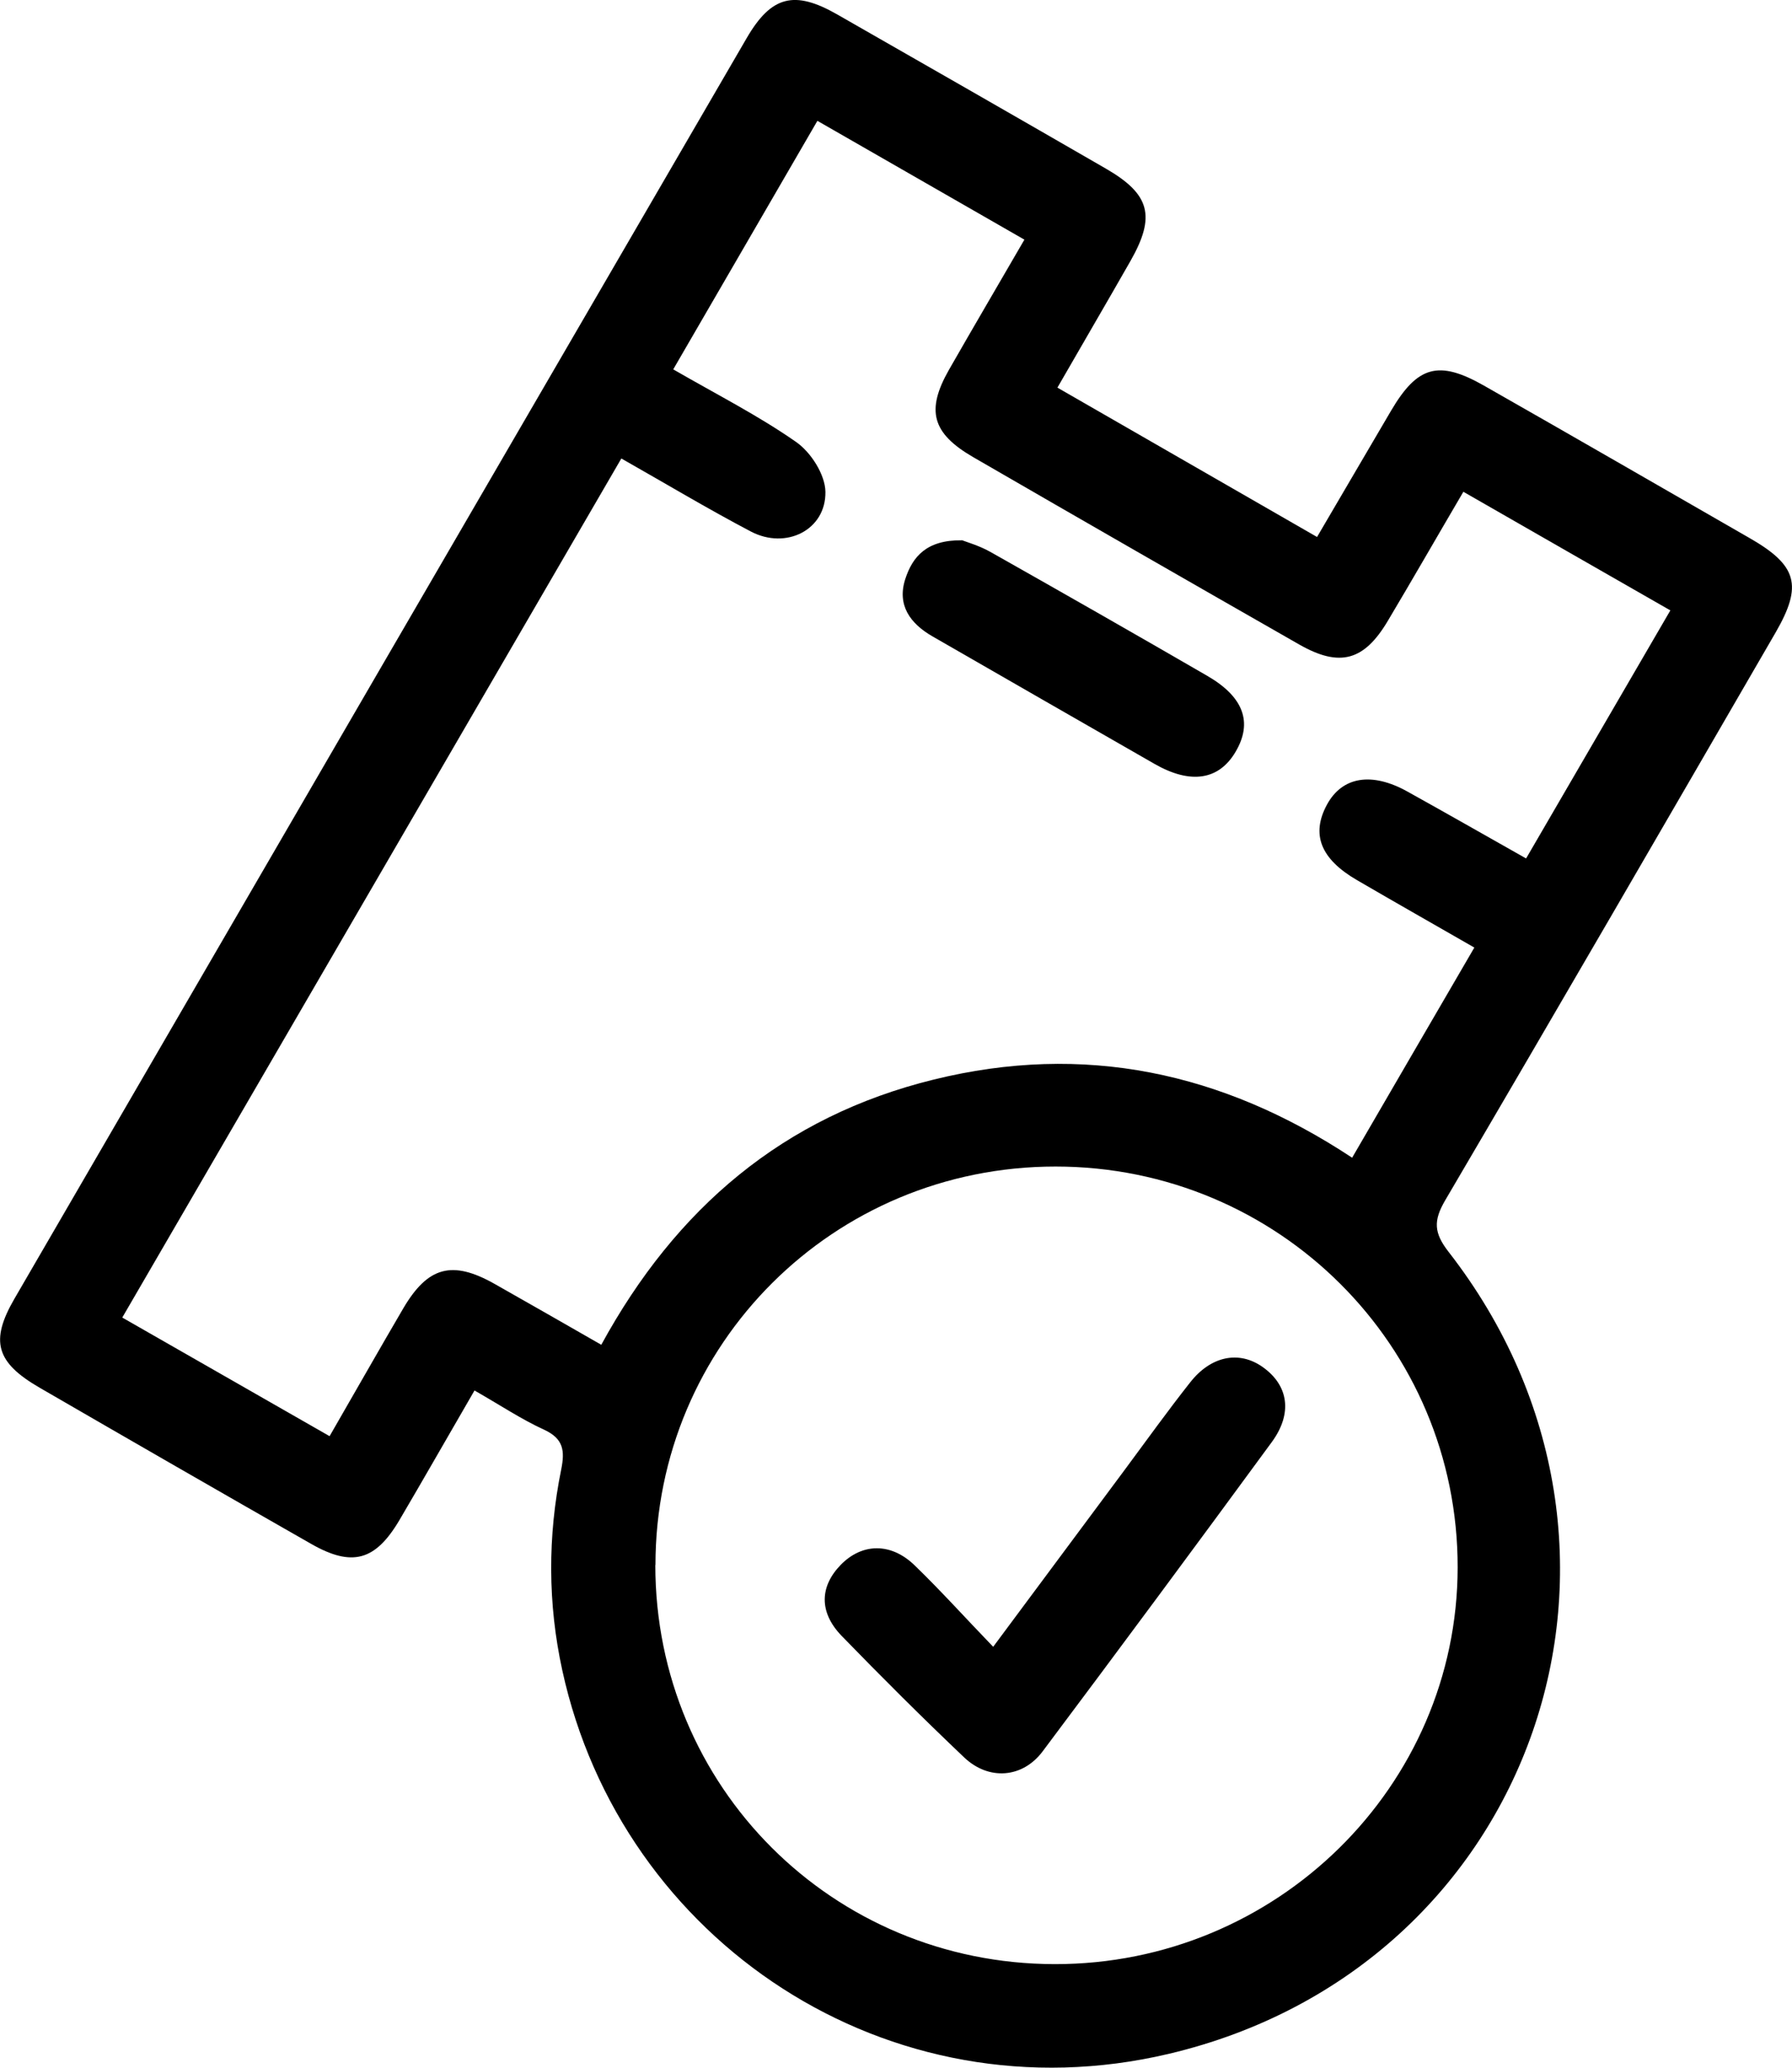 <svg width="26" height="30" viewBox="0 0 26 30" fill="none" xmlns="http://www.w3.org/2000/svg">
<g clip-path="url(#clip0_26_66)">
<path d="M6.884 20.175C6.5 20.837 6.151 21.45 5.794 22.057C5.445 22.646 5.108 22.739 4.513 22.399C3.199 21.649 1.887 20.894 0.577 20.135C-0.06 19.767 -0.147 19.456 0.211 18.84C3.749 12.744 7.29 6.648 10.833 0.554C11.191 -0.062 11.526 -0.146 12.148 0.21C13.448 0.953 14.747 1.697 16.046 2.447C16.687 2.818 16.772 3.137 16.401 3.788C16.059 4.388 15.71 4.984 15.342 5.624C16.59 6.341 17.826 7.054 19.109 7.791C19.476 7.166 19.828 6.562 20.184 5.957C20.566 5.309 20.872 5.22 21.531 5.595C22.819 6.328 24.102 7.069 25.387 7.808C26.075 8.203 26.157 8.492 25.765 9.172C24.171 11.923 22.577 14.675 20.967 17.417C20.796 17.71 20.803 17.887 21.016 18.161C24.366 22.465 22.275 28.544 16.956 29.799C12.893 30.759 9.015 28.166 8.158 24.233C7.947 23.266 7.945 22.289 8.143 21.318C8.196 21.051 8.178 20.875 7.896 20.744C7.563 20.592 7.255 20.385 6.886 20.175H6.884ZM11.859 1.754C11.146 2.983 10.465 4.157 9.768 5.359C10.394 5.721 11 6.028 11.55 6.412C11.766 6.562 11.972 6.886 11.976 7.135C11.985 7.689 11.404 7.98 10.893 7.711C10.269 7.383 9.666 7.021 9.015 6.652C6.593 10.822 4.193 14.953 1.774 19.116C2.795 19.701 3.778 20.263 4.782 20.837C5.164 20.175 5.503 19.577 5.852 18.981C6.209 18.375 6.562 18.282 7.173 18.626C7.685 18.915 8.196 19.209 8.724 19.511C9.805 17.53 11.366 16.199 13.548 15.663C15.724 15.127 17.731 15.55 19.618 16.797C20.215 15.771 20.79 14.778 21.391 13.748C20.799 13.408 20.244 13.093 19.691 12.771C19.158 12.462 19.02 12.104 19.253 11.674C19.473 11.268 19.902 11.195 20.423 11.486C20.983 11.797 21.54 12.115 22.142 12.455C22.845 11.246 23.529 10.07 24.235 8.856C23.232 8.281 22.246 7.718 21.232 7.135C20.847 7.791 20.497 8.402 20.137 9.006C19.793 9.587 19.44 9.686 18.854 9.353C17.273 8.45 15.695 7.544 14.119 6.632C13.522 6.286 13.433 5.955 13.768 5.366C14.125 4.742 14.489 4.122 14.863 3.477C13.855 2.899 12.88 2.339 11.861 1.754H11.859ZM9.508 22.706C9.508 25.923 12.079 28.493 15.302 28.497C18.521 28.502 21.145 25.918 21.149 22.743C21.154 19.524 18.548 16.925 15.315 16.925C12.096 16.925 9.51 19.5 9.51 22.708L9.508 22.706Z" fill="black"/>
<path d="M13.955 7.837C14.023 7.864 14.208 7.916 14.372 8.009C15.424 8.603 16.472 9.201 17.515 9.805C18.046 10.112 18.177 10.482 17.928 10.906C17.686 11.319 17.276 11.383 16.754 11.085C15.677 10.469 14.605 9.851 13.531 9.234C13.207 9.048 13.011 8.781 13.135 8.4C13.24 8.078 13.442 7.833 13.955 7.839V7.837Z" fill="black"/>
<path d="M14.41 23.893C15.073 23.001 15.693 22.165 16.314 21.331C16.63 20.905 16.938 20.475 17.267 20.058C17.571 19.67 17.979 19.593 18.319 19.833C18.694 20.098 18.759 20.504 18.452 20.923C17.351 22.425 16.243 23.922 15.127 25.411C14.836 25.799 14.345 25.837 13.988 25.497C13.382 24.921 12.789 24.33 12.207 23.73C11.879 23.387 11.895 23.015 12.199 22.703C12.507 22.388 12.925 22.377 13.269 22.71C13.648 23.076 14.003 23.471 14.41 23.893Z" fill="black"/>
</g>
<defs>
<clipPath id="clip0_26_66">
<rect width="26" height="30" fill="white"/>
</clipPath>
</defs>
</svg>

